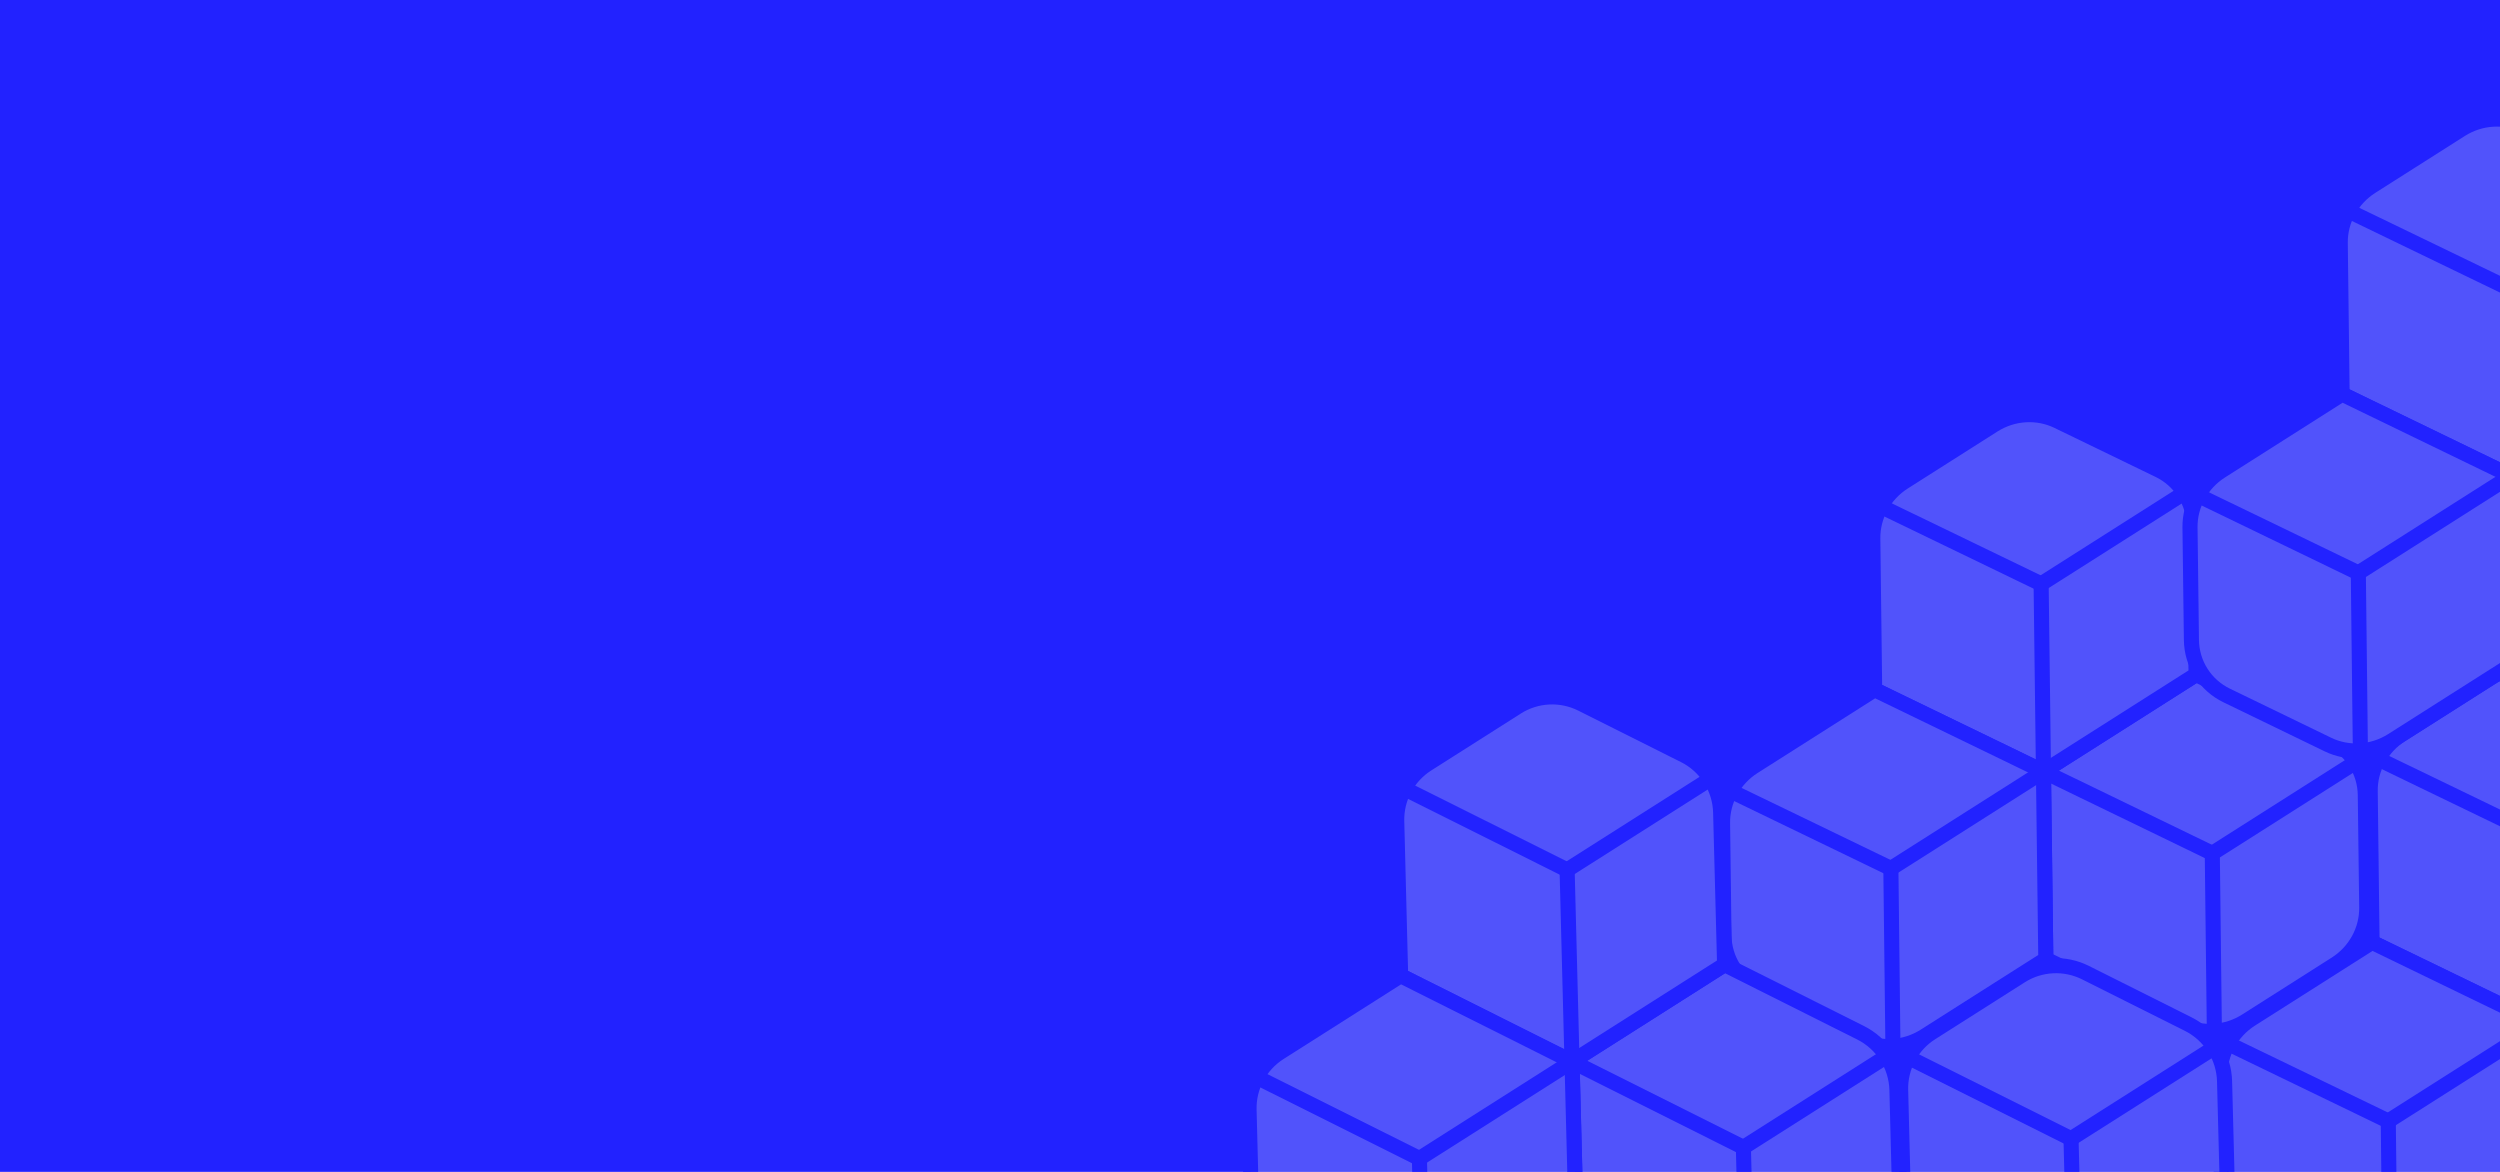 <svg width="1920" height="900" viewBox="0 0 1920 900" fill="none" xmlns="http://www.w3.org/2000/svg">
<g clip-path="url(#clip0_117_140)">
<rect width="1920" height="900" fill="#2222FF"/>
<path d="M1675.74 787.215C1683.4 790.923 1691.95 792.588 1700.57 792.048C1709.19 791.508 1717.58 788.783 1724.93 784.135L1793.96 740.271C1801.29 735.593 1807.32 729.155 1811.47 721.583C1815.62 714.011 1817.75 705.56 1817.65 697.05L1816.56 610.607C1816.46 601.641 1813.88 592.937 1809.11 585.428C1804.34 577.92 1797.55 571.889 1789.48 567.983L1686.58 518.06L1569.38 592.521L1571.19 736.592L1675.74 787.215Z" fill="#E2E8F0" fill-opacity="0.25" stroke="#2222FF" stroke-width="11.588" stroke-linecap="round" stroke-linejoin="round"/>
<path d="M1699.04 655.362L1700.63 792.023Z" fill="#E2E8F0" fill-opacity="0.25"/>
<path d="M1699.04 655.362L1700.63 792.023" stroke="#2222FF" stroke-width="11.588" stroke-linecap="round" stroke-linejoin="round"/>
<path d="M1699.04 655.362L1569.38 592.521Z" fill="#E2E8F0" fill-opacity="0.25"/>
<path d="M1699.04 655.362L1569.38 592.521" stroke="#2222FF" stroke-width="11.588" stroke-linecap="round" stroke-linejoin="round"/>
<path d="M1699.04 655.362L1809.2 585.369Z" fill="#E2E8F0" fill-opacity="0.25"/>
<path d="M1699.04 655.362L1809.2 585.369" stroke="#2222FF" stroke-width="11.588" stroke-linecap="round" stroke-linejoin="round"/>
<path d="M1569.38 592.521L1686.58 518.06L1685.1 403.694C1684.99 394.728 1682.42 386.024 1677.65 378.516C1672.88 371.007 1666.09 364.976 1658.02 361.07L1580.23 323.366C1572.56 319.658 1564.01 317.994 1555.39 318.533C1546.78 319.073 1538.39 321.798 1531.04 326.446L1462 370.31C1454.67 374.988 1448.64 381.426 1444.49 388.998C1440.34 396.57 1438.21 405.021 1438.31 413.531L1439.73 529.68L1569.38 592.521Z" fill="#E2E8F0" fill-opacity="0.25" stroke="#2222FF" stroke-width="11.588" stroke-linecap="round" stroke-linejoin="round"/>
<path d="M1567.58 448.45L1569.38 592.521Z" fill="#E2E8F0" fill-opacity="0.25"/>
<path d="M1567.58 448.45L1569.38 592.521" stroke="#2222FF" stroke-width="11.588" stroke-linecap="round" stroke-linejoin="round"/>
<path d="M1567.58 448.449L1444.53 388.957Z" fill="#E2E8F0" fill-opacity="0.25"/>
<path d="M1567.58 448.449L1444.53 388.957" stroke="#2222FF" stroke-width="11.588" stroke-linecap="round" stroke-linejoin="round"/>
<path d="M1567.58 448.449L1677.74 378.456Z" fill="#E2E8F0" fill-opacity="0.25"/>
<path d="M1567.58 448.449L1677.74 378.456" stroke="#2222FF" stroke-width="11.588" stroke-linecap="round" stroke-linejoin="round"/>
<path d="M1428.88 798.835C1436.55 802.543 1445.1 804.207 1453.72 803.668C1462.33 803.128 1470.72 800.403 1478.07 795.755L1571.19 736.593L1569.38 592.521L1439.73 529.68L1346.61 588.842C1339.28 593.521 1333.25 599.958 1329.1 607.53C1324.95 615.103 1322.82 623.553 1322.92 632.064L1324.01 718.506C1324.12 727.473 1326.69 736.177 1331.46 743.685C1336.23 751.194 1343.02 757.224 1351.09 761.13L1428.88 798.835Z" fill="#E2E8F0" fill-opacity="0.25" stroke="#2222FF" stroke-width="11.588" stroke-linecap="round" stroke-linejoin="round"/>
<path d="M1452.19 666.981L1453.77 803.642Z" fill="#E2E8F0" fill-opacity="0.25"/>
<path d="M1452.19 666.981L1453.77 803.642" stroke="#2222FF" stroke-width="11.588" stroke-linecap="round" stroke-linejoin="round"/>
<path d="M1452.19 666.982L1329.15 607.489Z" fill="#E2E8F0" fill-opacity="0.25"/>
<path d="M1452.19 666.982L1329.15 607.489" stroke="#2222FF" stroke-width="11.588" stroke-linecap="round" stroke-linejoin="round"/>
<path d="M1569.38 592.521L1452.19 666.982Z" fill="#E2E8F0" fill-opacity="0.25"/>
<path d="M1569.38 592.521L1452.19 666.982" stroke="#2222FF" stroke-width="11.588" stroke-linecap="round" stroke-linejoin="round"/>
<path d="M2057.74 981.215C2065.4 984.923 2073.95 986.588 2082.57 986.048C2091.19 985.508 2099.58 982.783 2106.93 978.135L2175.96 934.271C2183.29 929.593 2189.32 923.155 2193.47 915.583C2197.62 908.011 2199.75 899.56 2199.65 891.05L2198.56 804.607C2198.46 795.641 2195.88 786.937 2191.11 779.428C2186.34 771.92 2179.55 765.889 2171.48 761.983L2068.58 712.06L1951.38 786.521L1953.19 930.592L2057.74 981.215Z" fill="#E2E8F0" fill-opacity="0.25" stroke="#2222FF" stroke-width="11.588" stroke-linecap="round" stroke-linejoin="round"/>
<path d="M1951.38 786.521L2068.58 712.06L2067.1 597.694C2066.99 588.728 2064.42 580.024 2059.65 572.516C2054.88 565.007 2048.09 558.976 2040.02 555.07L1962.23 517.366C1954.56 513.658 1946.01 511.994 1937.39 512.533C1928.78 513.073 1920.39 515.798 1913.04 520.446L1844 564.31C1836.67 568.988 1830.64 575.426 1826.49 582.998C1822.34 590.57 1820.21 599.021 1820.31 607.531L1821.73 723.68L1951.38 786.521Z" fill="#E2E8F0" fill-opacity="0.25" stroke="#2222FF" stroke-width="11.588" stroke-linecap="round" stroke-linejoin="round"/>
<path d="M1949.58 642.45L1951.38 786.521Z" fill="#E2E8F0" fill-opacity="0.25"/>
<path d="M1949.58 642.45L1951.38 786.521" stroke="#2222FF" stroke-width="11.588" stroke-linecap="round" stroke-linejoin="round"/>
<path d="M1949.58 642.449L1826.53 582.957Z" fill="#E2E8F0" fill-opacity="0.25"/>
<path d="M1949.58 642.449L1826.53 582.957" stroke="#2222FF" stroke-width="11.588" stroke-linecap="round" stroke-linejoin="round"/>
<path d="M1810.88 992.835C1818.55 996.543 1827.1 998.207 1835.72 997.668C1844.33 997.128 1852.72 994.403 1860.07 989.755L1953.19 930.593L1951.38 786.521L1821.73 723.68L1728.61 782.842C1721.28 787.521 1715.25 793.958 1711.1 801.53C1706.95 809.103 1704.82 817.553 1704.92 826.064L1706.01 912.506C1706.12 921.473 1708.69 930.177 1713.46 937.685C1718.23 945.194 1725.02 951.224 1733.09 955.13L1810.88 992.835Z" fill="#E2E8F0" fill-opacity="0.25" stroke="#2222FF" stroke-width="11.588" stroke-linecap="round" stroke-linejoin="round"/>
<path d="M1834.19 860.981L1835.77 997.642Z" fill="#E2E8F0" fill-opacity="0.25"/>
<path d="M1834.19 860.981L1835.77 997.642" stroke="#2222FF" stroke-width="11.588" stroke-linecap="round" stroke-linejoin="round"/>
<path d="M1834.19 860.982L1711.15 801.489Z" fill="#E2E8F0" fill-opacity="0.25"/>
<path d="M1834.19 860.982L1711.15 801.489" stroke="#2222FF" stroke-width="11.588" stroke-linecap="round" stroke-linejoin="round"/>
<path d="M1951.38 786.521L1834.19 860.982Z" fill="#E2E8F0" fill-opacity="0.25"/>
<path d="M1951.38 786.521L1834.19 860.982" stroke="#2222FF" stroke-width="11.588" stroke-linecap="round" stroke-linejoin="round"/>
<path d="M2034.74 560.215C2042.4 563.923 2050.95 565.588 2059.57 565.048C2068.19 564.508 2076.58 561.783 2083.93 557.135L2152.96 513.271C2160.29 508.593 2166.32 502.155 2170.47 494.583C2174.62 487.011 2176.75 478.56 2176.65 470.05L2175.56 383.607C2175.46 374.641 2172.88 365.937 2168.11 358.428C2163.34 350.92 2156.55 344.889 2148.48 340.983L2045.58 291.06L1928.38 365.521L1930.19 509.592L2034.74 560.215Z" fill="#E2E8F0" fill-opacity="0.25" stroke="#2222FF" stroke-width="11.588" stroke-linecap="round" stroke-linejoin="round"/>
<path d="M2058.04 428.362L1928.38 365.521Z" fill="#E2E8F0" fill-opacity="0.25"/>
<path d="M2058.04 428.362L1928.38 365.521" stroke="#2222FF" stroke-width="11.588" stroke-linecap="round" stroke-linejoin="round"/>
<path d="M1928.38 365.521L2045.58 291.06L2044.1 176.694C2043.99 167.728 2041.42 159.024 2036.65 151.516C2031.88 144.007 2025.09 137.976 2017.02 134.07L1939.23 96.365C1931.56 92.658 1923.01 90.993 1914.39 91.533C1905.78 92.073 1897.39 94.798 1890.04 99.446L1821 143.31C1813.67 147.988 1807.64 154.426 1803.49 161.998C1799.34 169.57 1797.21 178.021 1797.31 186.531L1798.73 302.68L1928.38 365.521Z" fill="#E2E8F0" fill-opacity="0.25" stroke="#2222FF" stroke-width="11.588" stroke-linecap="round" stroke-linejoin="round"/>
<path d="M1926.58 221.45L1928.38 365.521Z" fill="#E2E8F0" fill-opacity="0.25"/>
<path d="M1926.58 221.45L1928.38 365.521" stroke="#2222FF" stroke-width="11.588" stroke-linecap="round" stroke-linejoin="round"/>
<path d="M1926.58 221.449L1803.53 161.957Z" fill="#E2E8F0" fill-opacity="0.25"/>
<path d="M1926.58 221.449L1803.53 161.957" stroke="#2222FF" stroke-width="11.588" stroke-linecap="round" stroke-linejoin="round"/>
<path d="M1926.58 221.449L2036.74 151.456Z" fill="#E2E8F0" fill-opacity="0.25"/>
<path d="M1926.58 221.449L2036.74 151.456" stroke="#2222FF" stroke-width="11.588" stroke-linecap="round" stroke-linejoin="round"/>
<path d="M1787.88 571.835C1795.55 575.543 1804.1 577.207 1812.72 576.668C1821.33 576.128 1829.72 573.403 1837.07 568.755L1930.19 509.593L1928.38 365.521L1798.73 302.68L1705.61 361.842C1698.28 366.521 1692.25 372.958 1688.1 380.53C1683.95 388.103 1681.82 396.553 1681.92 405.064L1683.01 491.506C1683.12 500.473 1685.69 509.177 1690.46 516.685C1695.23 524.194 1702.02 530.224 1710.09 534.13L1787.88 571.835Z" fill="#E2E8F0" fill-opacity="0.25" stroke="#2222FF" stroke-width="11.588" stroke-linecap="round" stroke-linejoin="round"/>
<path d="M1811.19 439.981L1812.77 576.642Z" fill="#E2E8F0" fill-opacity="0.25"/>
<path d="M1811.19 439.981L1812.77 576.642" stroke="#2222FF" stroke-width="11.588" stroke-linecap="round" stroke-linejoin="round"/>
<path d="M1811.19 439.982L1688.15 380.489Z" fill="#E2E8F0" fill-opacity="0.25"/>
<path d="M1811.19 439.982L1688.15 380.489" stroke="#2222FF" stroke-width="11.588" stroke-linecap="round" stroke-linejoin="round"/>
<path d="M1928.38 365.521L1811.19 439.982Z" fill="#E2E8F0" fill-opacity="0.25"/>
<path d="M1928.38 365.521L1811.19 439.982" stroke="#2222FF" stroke-width="11.588" stroke-linecap="round" stroke-linejoin="round"/>
<path d="M1594.3 1021.69L1711.5 947.229L1708.46 830.414C1708.24 821.256 1705.52 812.333 1700.61 804.6C1695.69 796.868 1688.77 790.618 1680.58 786.519L1601.61 746.964C1593.83 743.074 1585.18 741.259 1576.5 741.694C1567.81 742.129 1559.39 744.799 1552.04 749.446L1483 793.31C1475.67 797.989 1469.67 804.481 1465.59 812.158C1461.51 819.836 1459.48 828.437 1459.69 837.129L1462.69 955.764L1594.3 1021.69Z" fill="#E2E8F0" fill-opacity="0.25" stroke="#2222FF" stroke-width="11.588" stroke-linecap="round" stroke-linejoin="round"/>
<path d="M1590.54 874.534L1594.3 1021.69Z" fill="#E2E8F0" fill-opacity="0.25"/>
<path d="M1590.54 874.534L1594.3 1021.69" stroke="#2222FF" stroke-width="11.588" stroke-linecap="round" stroke-linejoin="round"/>
<path d="M1590.54 874.534L1465.64 812.117Z" fill="#E2E8F0" fill-opacity="0.25"/>
<path d="M1590.54 874.534L1465.64 812.117" stroke="#2222FF" stroke-width="11.588" stroke-linecap="round" stroke-linejoin="round"/>
<path d="M1590.54 874.534L1700.7 804.541Z" fill="#E2E8F0" fill-opacity="0.25"/>
<path d="M1590.54 874.534L1700.7 804.541" stroke="#2222FF" stroke-width="11.588" stroke-linecap="round" stroke-linejoin="round"/>
<path d="M1317.2 1015.53C1324.97 1019.42 1333.62 1021.24 1342.31 1020.8C1350.99 1020.37 1359.42 1017.7 1366.77 1013.05L1435.8 969.186C1443.13 964.507 1449.13 958.014 1453.21 950.337C1457.29 942.66 1459.33 934.059 1459.11 925.366L1456.85 837.073C1456.62 827.914 1453.9 818.991 1448.99 811.258C1444.08 803.526 1437.15 797.276 1428.96 793.178L1324.5 740.805L1207.3 815.266L1211.07 962.422L1317.2 1015.53Z" fill="#E2E8F0" fill-opacity="0.25" stroke="#2222FF" stroke-width="11.588" stroke-linecap="round" stroke-linejoin="round"/>
<path d="M1338.92 881.192L1342.36 1020.78Z" fill="#E2E8F0" fill-opacity="0.25"/>
<path d="M1338.92 881.192L1342.36 1020.78" stroke="#2222FF" stroke-width="11.588" stroke-linecap="round" stroke-linejoin="round"/>
<path d="M1338.92 881.192L1207.3 815.266Z" fill="#E2E8F0" fill-opacity="0.25"/>
<path d="M1338.92 881.192L1207.3 815.266" stroke="#2222FF" stroke-width="11.588" stroke-linecap="round" stroke-linejoin="round"/>
<path d="M1338.92 881.192L1449.08 811.199Z" fill="#E2E8F0" fill-opacity="0.25"/>
<path d="M1338.92 881.192L1449.08 811.199" stroke="#2222FF" stroke-width="11.588" stroke-linecap="round" stroke-linejoin="round"/>
<path d="M1207.3 815.266L1324.5 740.805L1321.46 623.991C1321.24 614.832 1318.52 605.909 1313.61 598.176C1308.69 590.444 1301.77 584.194 1293.58 580.096L1214.61 540.54C1206.83 536.65 1198.18 534.835 1189.5 535.27C1180.81 535.705 1172.39 538.375 1165.04 543.022L1096 586.886C1088.67 591.565 1082.67 598.058 1078.59 605.735C1074.51 613.412 1072.48 622.013 1072.69 630.706L1075.69 749.34L1207.3 815.266Z" fill="#E2E8F0" fill-opacity="0.25" stroke="#2222FF" stroke-width="11.588" stroke-linecap="round" stroke-linejoin="round"/>
<path d="M1203.54 668.11L1207.3 815.266Z" fill="#E2E8F0" fill-opacity="0.25"/>
<path d="M1203.54 668.11L1207.3 815.266" stroke="#2222FF" stroke-width="11.588" stroke-linecap="round" stroke-linejoin="round"/>
<path d="M1203.54 668.11L1078.64 605.694Z" fill="#E2E8F0" fill-opacity="0.25"/>
<path d="M1203.54 668.11L1078.64 605.694" stroke="#2222FF" stroke-width="11.588" stroke-linecap="round" stroke-linejoin="round"/>
<path d="M1203.54 668.11L1313.7 598.117Z" fill="#E2E8F0" fill-opacity="0.25"/>
<path d="M1203.54 668.11L1313.7 598.117" stroke="#2222FF" stroke-width="11.588" stroke-linecap="round" stroke-linejoin="round"/>
<path d="M1068.38 1024.07C1076.16 1027.96 1084.81 1029.77 1093.49 1029.34C1102.18 1028.9 1110.6 1026.23 1117.95 1021.59L1211.07 962.423L1207.3 815.267L1075.69 749.341L982.57 808.503C975.241 813.182 969.244 819.675 965.161 827.352C961.078 835.029 959.047 843.63 959.265 852.323L961.525 940.616C961.754 949.775 964.471 958.698 969.384 966.431C974.296 974.163 981.221 980.413 989.414 984.511L1068.38 1024.07Z" fill="#E2E8F0" fill-opacity="0.25" stroke="#2222FF" stroke-width="11.588" stroke-linecap="round" stroke-linejoin="round"/>
<path d="M1090.11 889.727L1093.55 1029.31Z" fill="#E2E8F0" fill-opacity="0.25"/>
<path d="M1090.11 889.727L1093.55 1029.31" stroke="#2222FF" stroke-width="11.588" stroke-linecap="round" stroke-linejoin="round"/>
<path d="M1090.11 889.727L965.209 827.31Z" fill="#E2E8F0" fill-opacity="0.25"/>
<path d="M1090.11 889.727L965.209 827.31" stroke="#2222FF" stroke-width="11.588" stroke-linecap="round" stroke-linejoin="round"/>
<path d="M1207.3 815.266L1090.11 889.727Z" fill="#E2E8F0" fill-opacity="0.25"/>
<path d="M1207.3 815.266L1090.11 889.727" stroke="#2222FF" stroke-width="11.588" stroke-linecap="round" stroke-linejoin="round"/>
</g>
<defs>
<clipPath id="clip0_117_140">
<rect width="1920" height="900" fill="white"/>
</clipPath>
</defs>
</svg>

